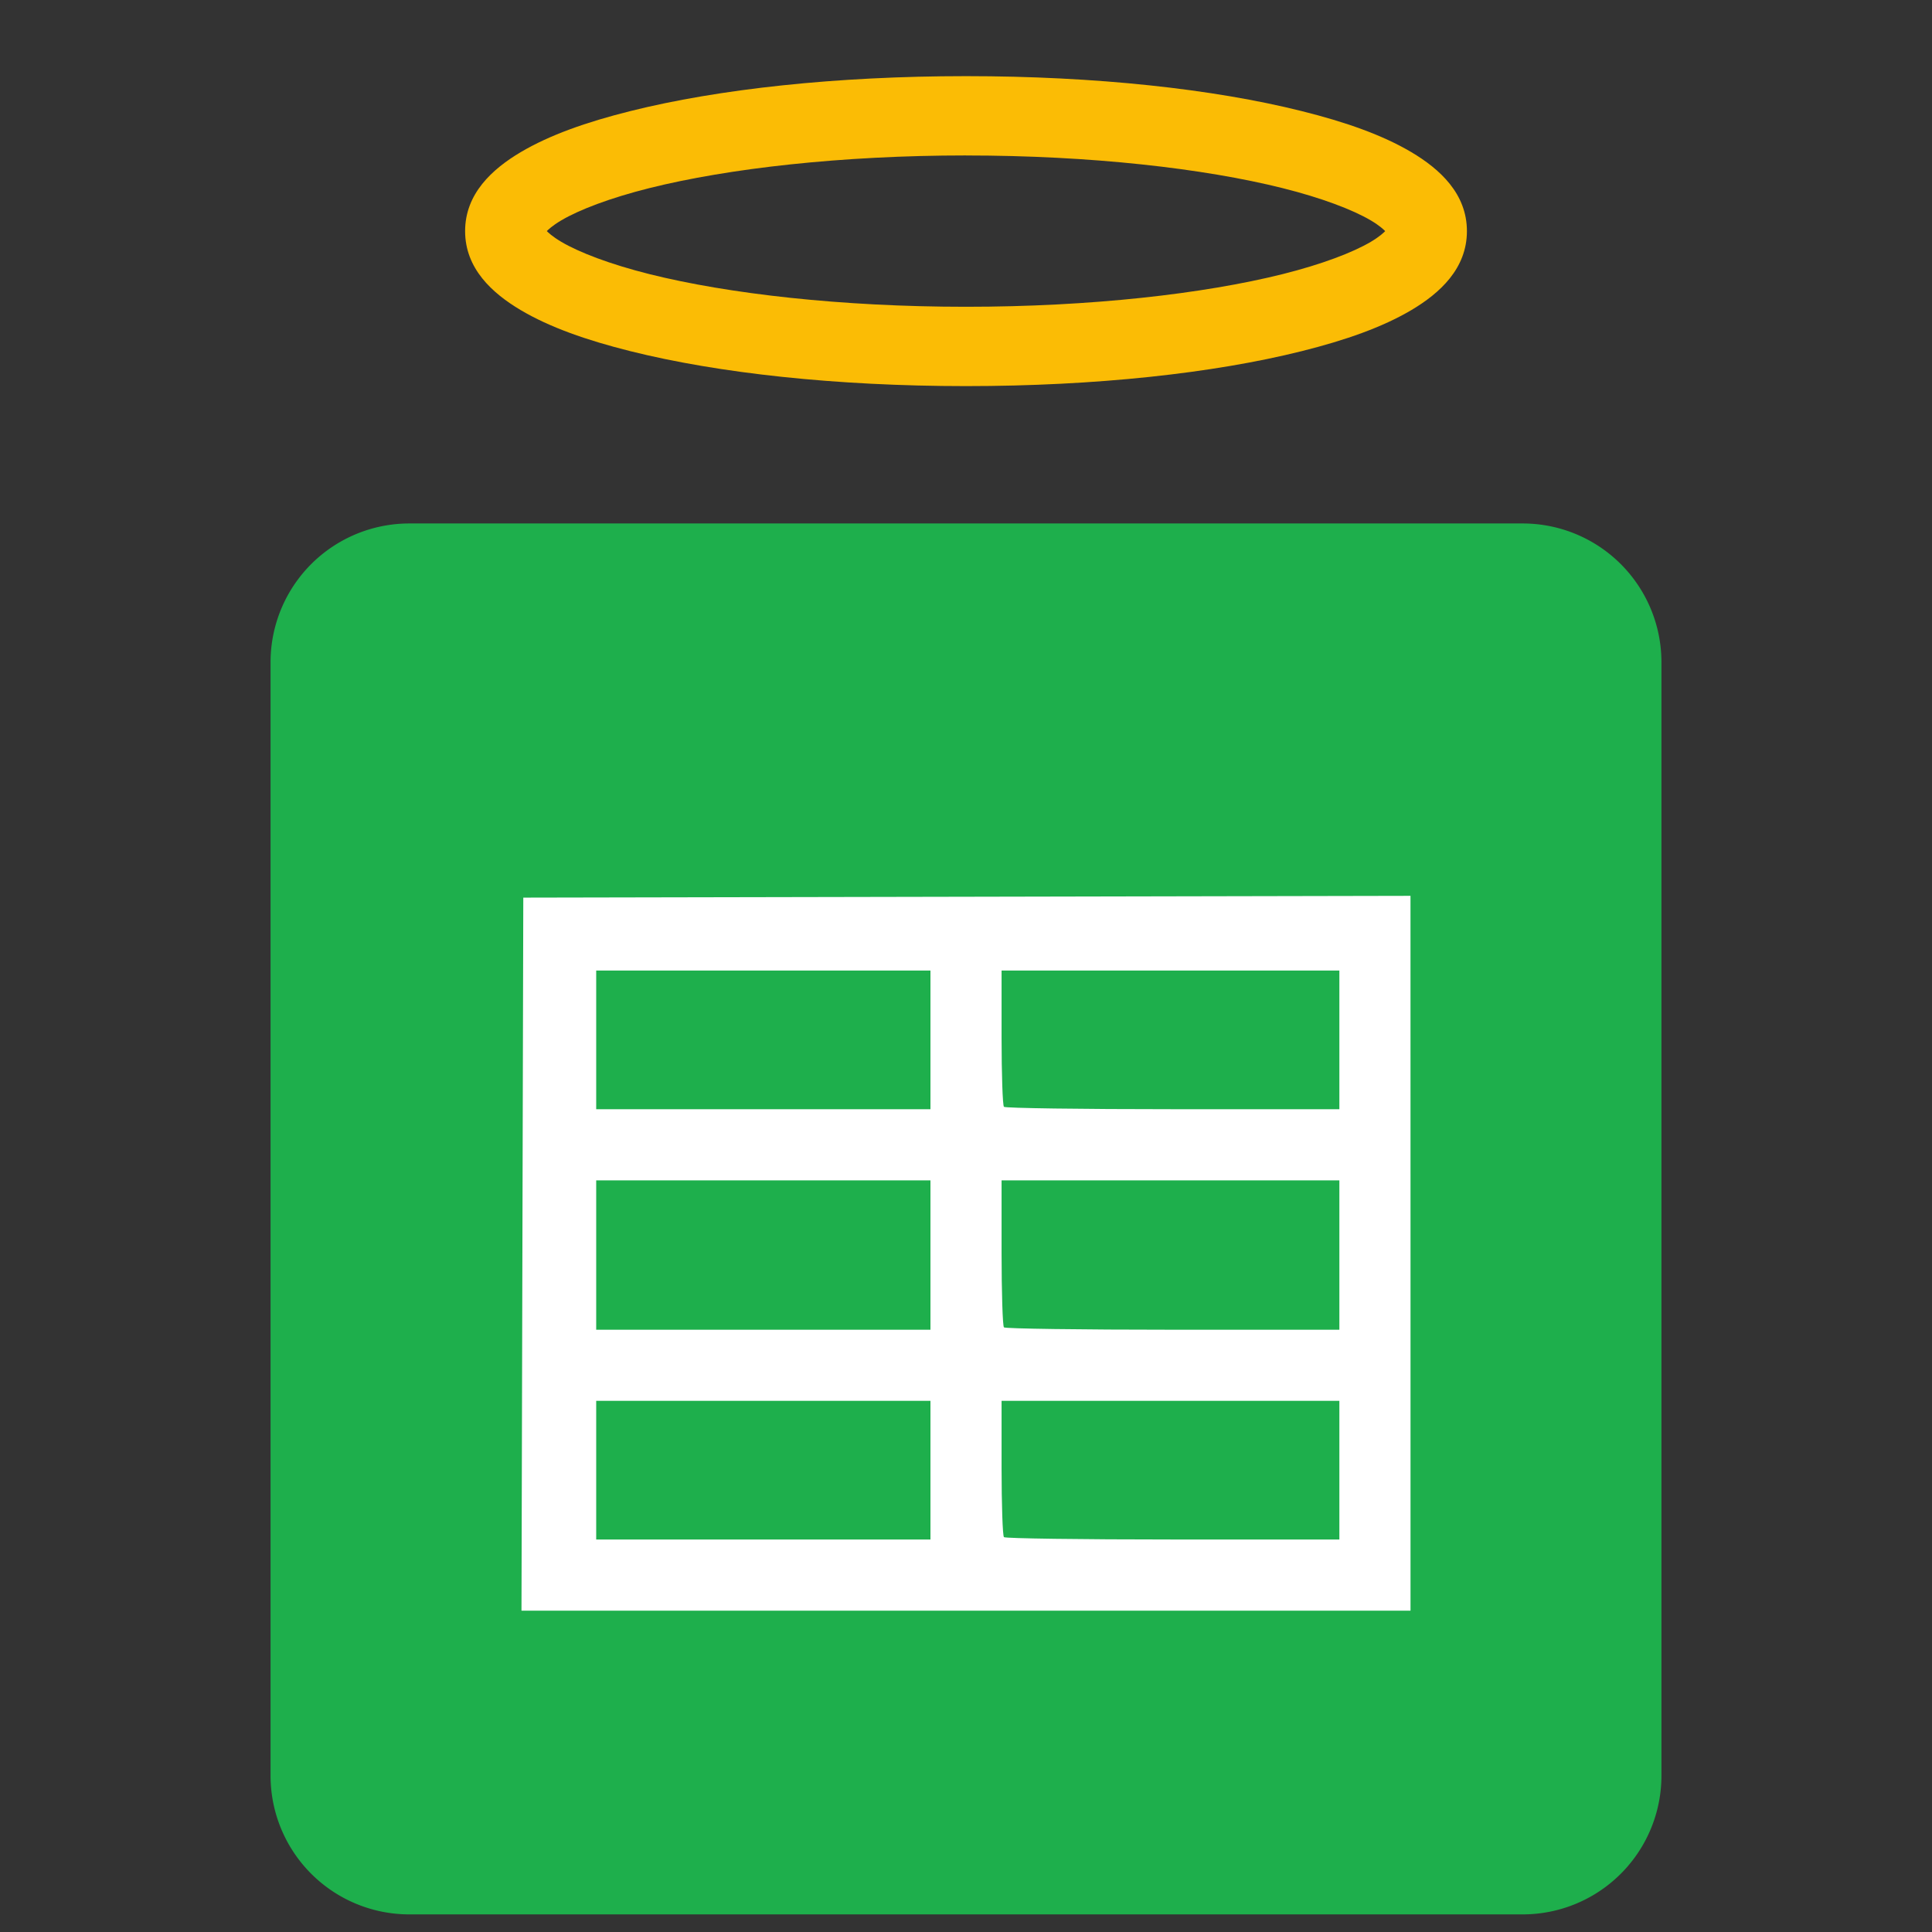 <?xml version="1.0" encoding="UTF-8" standalone="no"?>
<svg
   width="250"
   height="250"
   viewBox="0 0 66.146 66.146"
   xml:space="preserve"
   version="1.1"
   id="svg188"
   sodipodi:docname="favicon.svg"
   inkscape:version="1.2.2 (b0a84865, 2022-12-01)"
   xmlns:inkscape="http://www.inkscape.org/namespaces/inkscape"
   xmlns:sodipodi="http://sodipodi.sourceforge.net/DTD/sodipodi-0.dtd"
   xmlns="http://www.w3.org/2000/svg"
   xmlns:svg="http://www.w3.org/2000/svg"><rect x="0" y="0" width="66.146" height="66.146" fill="#333333" stroke="none"/><defs
   id="defs192" /><sodipodi:namedview
   id="namedview190"
   pagecolor="#ffffff"
   bordercolor="#000000"
   borderopacity="0.25"
   inkscape:showpageshadow="2"
   inkscape:pageopacity="0.0"
   inkscape:pagecheckerboard="0"
   inkscape:deskcolor="#d1d1d1"
   showgrid="false"
   inkscape:zoom="0.944"
   inkscape:cx="60.911017"
   inkscape:cy="126.05932"
   inkscape:window-width="1440"
   inkscape:window-height="690"
   inkscape:window-x="0"
   inkscape:window-y="25"
   inkscape:window-maximized="0"
   inkscape:current-layer="svg188" />
    <path
   style="fill:#1eaf4c;fill-opacity:1;stroke:none;stroke-width:1.576"
   d="m 14.026,17.922 a 4.751,4.751 0 0 0 -4.763,4.763 v 38.095 a 4.751,4.751 0 0 0 4.763,4.763 h 38.094 a 4.751,4.751 0 0 0 4.763,-4.763 V 22.685 a 4.751,4.751 0 0 0 -4.763,-4.763 z"
   id="path182" />
    <path
   style="color:#000000;fill:#fbbc05;fill-opacity:1;stroke-width:1.13;-inkscape-stroke:none"
   d="m 33.074,2.607 c -4.452,0 -8.481,0.442 -11.496,1.197 -1.508,0.377 -2.759,0.82 -3.745,1.402 -0.985,0.583 -1.909,1.428 -1.909,2.707 0,1.279 0.924,2.124 1.909,2.707 0.986,0.583 2.238,1.025 3.745,1.402 3.015,0.755 7.044,1.197 11.496,1.197 4.451,0 8.478,-0.442 11.494,-1.197 1.507,-0.377 2.761,-0.82 3.747,-1.402 0.985,-0.583 1.908,-1.428 1.908,-2.707 0,-1.279 -0.923,-2.124 -1.908,-2.707 C 47.329,4.623 46.076,4.18 44.568,3.804 41.553,3.049 37.526,2.607 33.074,2.607 Z m 0,2.716 c 4.268,0 8.136,0.442 10.835,1.117 1.351,0.338 2.41,0.744 3.023,1.106 0.612,0.362 0.573,0.556 0.573,0.367 0,-0.189 0.039,0.004 -0.573,0.367 -0.612,0.362 -1.672,0.768 -3.023,1.106 -2.699,0.674 -6.567,1.117 -10.835,1.117 -4.268,0 -8.136,-0.442 -10.836,-1.117 C 20.888,9.047 19.828,8.641 19.216,8.279 18.603,7.916 18.641,7.724 18.641,7.912 c 0,0.189 -0.039,-0.004 0.575,-0.367 0.612,-0.362 1.672,-0.768 3.022,-1.106 2.7,-0.674 6.568,-1.117 10.836,-1.117 z"
   id="path184" />
    <path
   style="fill:#ffffff;fill-opacity:1;stroke:none;stroke-width:1.818"
   d="m 48.291,30.671 -15.187,0.031 -15.188,0.03 -0.031,12.207 -0.031,12.205 H 48.292 V 42.907 Z m -27.879,2.558 h 11.444 v 4.747 h -11.444 v -2.374 z m 13.879,0 h 11.565 v 4.747 H 40.155 c -3.136,0 -5.739,-0.036 -5.783,-0.082 -0.044,-0.044 -0.081,-1.113 -0.081,-2.374 z m -13.879,7.184 h 11.444 v 5.113 h -11.444 v -2.557 z m 13.879,0 h 11.565 v 5.113 H 40.155 c -3.136,0 -5.739,-0.036 -5.783,-0.081 -0.044,-0.046 -0.081,-1.197 -0.081,-2.558 z m -13.879,7.548 h 11.444 v 4.747 h -11.444 v -2.374 z m 13.879,0 H 45.856 V 52.708 H 40.155 c -3.136,0 -5.739,-0.036 -5.783,-0.081 -0.044,-0.046 -0.081,-1.114 -0.081,-2.375 z"
   id="path186" />
</svg>

